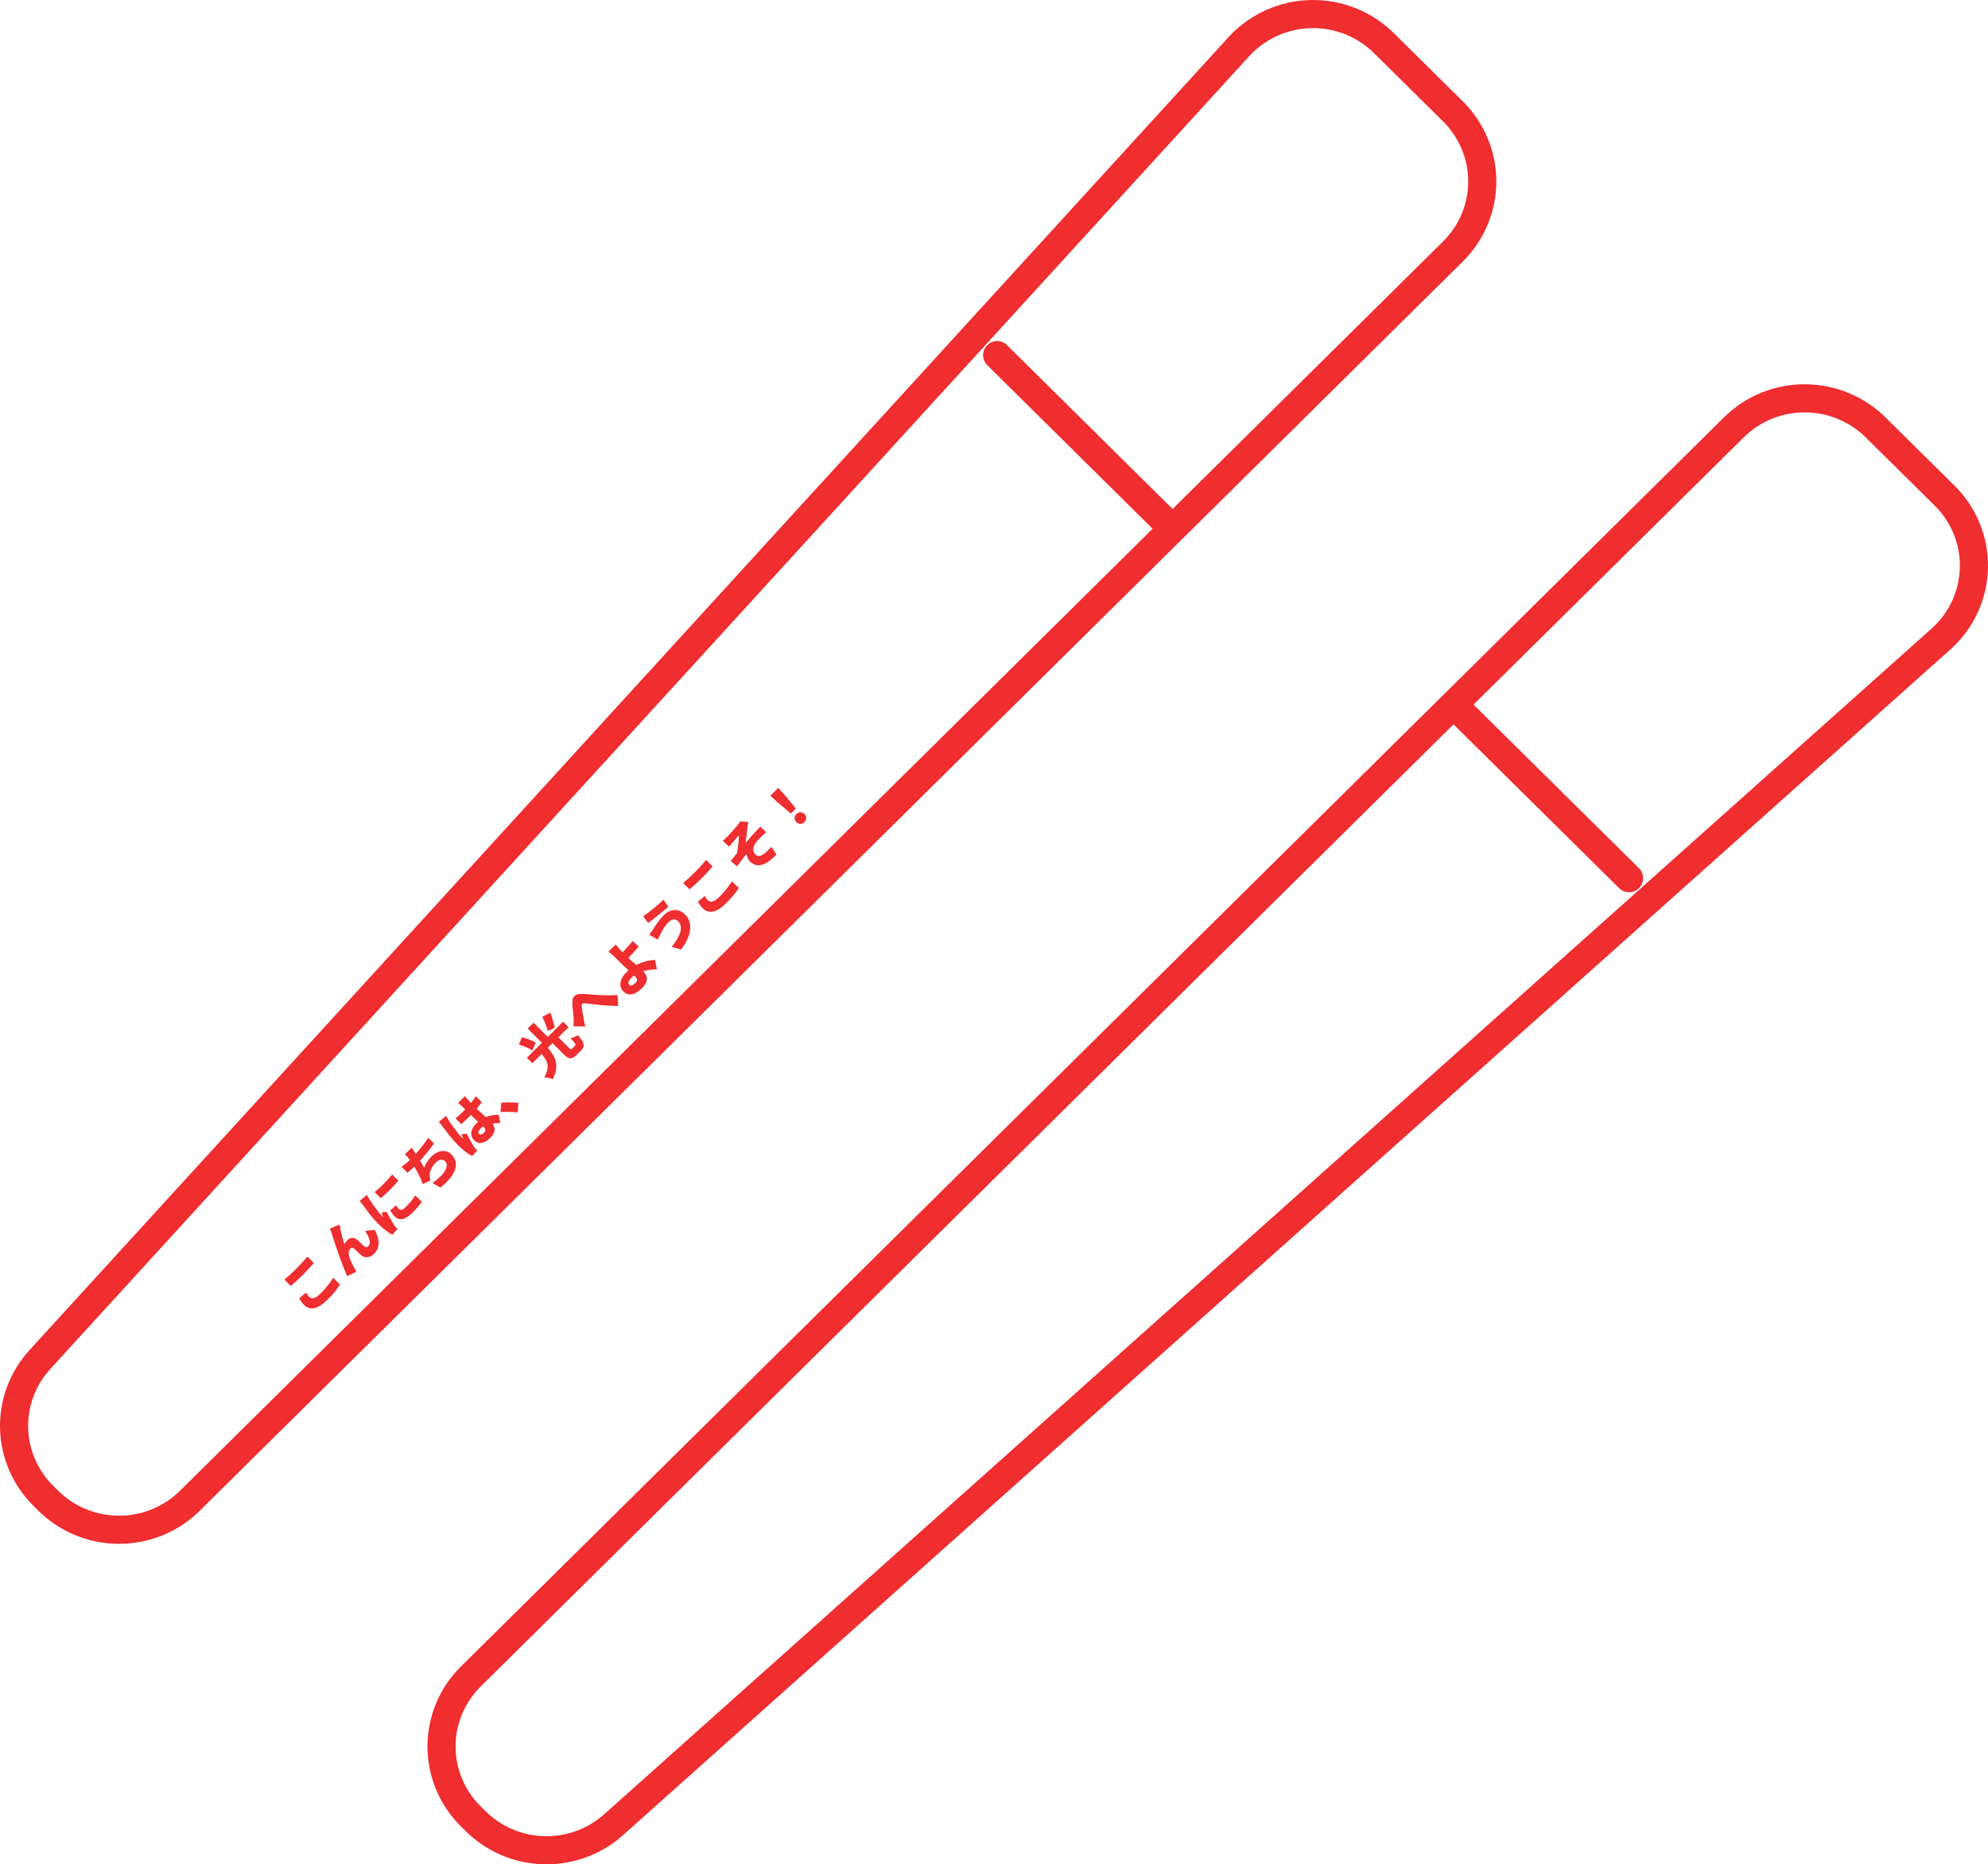 <svg width="707" height="663" viewBox="0 0 707 663" fill="none" xmlns="http://www.w3.org/2000/svg">
<path d="M101.145 455.038C101.73 454.568 102.368 454.018 103.058 453.389C103.748 452.759 104.476 452.063 105.242 451.302C105.715 450.831 106.197 450.333 106.688 449.806C107.19 449.27 107.667 448.748 108.121 448.241C108.584 447.723 108.982 447.262 109.313 446.858L111.598 449.155C111.295 449.513 110.912 449.95 110.448 450.467C109.985 450.985 109.498 451.516 108.987 452.061C108.467 452.597 107.976 453.096 107.513 453.556C106.756 454.309 106.043 454.99 105.372 455.601C104.691 456.203 104.039 456.776 103.415 457.321L101.145 455.038ZM108.825 459.669C109.004 459.962 109.177 460.241 109.346 460.505C109.525 460.76 109.727 461.001 109.952 461.228C110.347 461.625 110.884 461.759 111.563 461.628C112.233 461.489 113.046 460.944 114 459.995C114.634 459.365 115.225 458.73 115.773 458.09C116.322 457.451 116.823 456.82 117.278 456.199C117.741 455.569 118.144 454.971 118.485 454.407L120.925 456.832C120.565 457.377 120.158 457.942 119.704 458.525C119.259 459.118 118.762 459.725 118.214 460.346C117.675 460.957 117.074 461.592 116.413 462.25C115.269 463.388 114.192 464.205 113.181 464.702C112.19 465.199 111.275 465.394 110.436 465.288C109.597 465.163 108.84 464.761 108.163 464.08C107.73 463.645 107.373 463.22 107.091 462.804C106.819 462.379 106.58 462.016 106.373 461.713L108.825 459.669Z" fill="#F02D2F"/>
<path d="M120.771 435.462C120.789 435.632 120.822 435.816 120.868 436.014C120.906 436.203 120.938 436.387 120.966 436.566C121.04 437 121.133 437.472 121.245 437.981C121.357 438.472 121.478 438.981 121.608 439.509C121.748 440.028 121.888 440.547 122.028 441.066C122.168 441.566 122.304 442.052 122.434 442.524C122.586 442.241 122.761 441.973 122.96 441.719C123.159 441.465 123.371 441.225 123.598 441C124.166 440.436 124.77 440.173 125.411 440.213C126.042 440.243 126.683 440.546 127.332 441.123C127.51 441.284 127.741 441.506 128.023 441.79C128.295 442.064 128.573 442.343 128.855 442.626C129.146 442.9 129.396 443.113 129.603 443.265C129.866 443.473 130.12 443.549 130.366 443.493C130.611 443.437 130.828 443.315 131.017 443.127C131.272 442.873 131.429 442.558 131.486 442.181C131.544 441.804 131.512 441.384 131.391 440.922C131.27 440.441 131.078 439.936 130.815 439.407C130.553 438.86 130.238 438.298 129.872 437.722L133.253 437.377C133.844 438.463 134.251 439.516 134.475 440.534C134.708 441.544 134.71 442.501 134.481 443.405C134.262 444.3 133.774 445.124 133.018 445.876C132.488 446.403 131.941 446.76 131.374 446.947C130.818 447.124 130.285 447.156 129.776 447.041C129.277 446.917 128.825 446.68 128.42 446.33C128.157 446.103 127.865 445.839 127.546 445.536C127.226 445.233 126.92 444.945 126.629 444.671C126.347 444.387 126.121 444.179 125.952 444.047C125.717 443.848 125.481 443.753 125.245 443.762C125.01 443.752 124.783 443.855 124.566 444.071C124.282 444.353 124.107 444.706 124.04 445.13C123.972 445.554 123.995 446.021 124.106 446.531C124.218 447.04 124.386 447.569 124.611 448.116C124.733 448.409 124.883 448.739 125.061 449.107C125.239 449.475 125.436 449.853 125.652 450.24C125.858 450.618 126.051 450.981 126.229 451.331C126.426 451.68 126.595 451.982 126.735 452.237L123.478 453.84C123.188 453.189 122.869 452.434 122.523 451.575C122.176 450.716 121.821 449.801 121.456 448.829C121.091 447.856 120.74 446.889 120.403 445.927C120.057 444.954 119.734 444.034 119.435 443.166C119.126 442.289 118.869 441.519 118.663 440.859C118.448 440.189 118.289 439.679 118.186 439.33C118.084 439.038 117.971 438.689 117.85 438.283C117.719 437.868 117.555 437.41 117.359 436.91L120.771 435.462Z" fill="#F02D2F"/>
<path d="M133.233 423.914C133.753 423.51 134.306 423.045 134.892 422.518C135.469 421.983 136.036 421.428 136.594 420.854C137.161 420.271 137.69 419.707 138.182 419.162C138.683 418.607 139.114 418.113 139.473 417.68L141.673 419.892C141.248 420.391 140.784 420.918 140.283 421.473C139.772 422.018 139.243 422.563 138.695 423.109C138.146 423.654 137.593 424.185 137.036 424.702C136.478 425.2 135.944 425.666 135.434 426.098L133.233 423.914ZM140.871 428.673C141.05 428.946 141.209 429.183 141.35 429.381C141.501 429.57 141.67 429.759 141.858 429.948C142.008 430.099 142.178 430.194 142.366 430.232C142.555 430.27 142.753 430.252 142.96 430.177C143.177 430.093 143.413 429.962 143.668 429.783C143.914 429.595 144.183 429.356 144.477 429.064C145.11 428.434 145.673 427.818 146.165 427.216C146.656 426.595 147.158 425.899 147.669 425.127L150.025 427.411C149.646 427.956 149.183 428.549 148.634 429.189C148.095 429.819 147.405 430.552 146.563 431.389C145.325 432.621 144.177 433.33 143.121 433.515C142.074 433.692 141.174 433.402 140.422 432.645C140.121 432.343 139.835 432.017 139.562 431.667C139.299 431.308 139.027 430.902 138.745 430.449L140.871 428.673ZM130.487 424.925C130.553 425.066 130.656 425.265 130.797 425.52C130.937 425.774 131.078 426.02 131.219 426.256C131.36 426.492 131.463 426.662 131.529 426.766C131.651 426.946 131.834 427.215 132.078 427.574C132.322 427.933 132.609 428.343 132.937 428.806C133.266 429.25 133.609 429.709 133.966 430.181C134.313 430.644 134.656 431.083 134.995 431.499C135.323 431.905 135.62 432.241 135.883 432.506C135.902 432.524 135.953 432.576 136.038 432.662C136.123 432.747 136.184 432.799 136.221 432.818C136.156 432.619 136.095 432.435 136.039 432.266C135.992 432.086 135.941 431.912 135.885 431.742C135.829 431.553 135.763 431.364 135.688 431.176L137.542 430.969C137.823 431.535 138.123 432.12 138.442 432.725C138.77 433.32 139.085 433.872 139.385 434.382C139.685 434.892 139.939 435.307 140.145 435.628C140.23 435.751 140.333 435.893 140.455 436.054C140.577 436.214 140.671 436.328 140.737 436.394C140.812 436.469 140.906 436.564 141.019 436.677C141.141 436.8 141.264 436.914 141.386 437.018L139.528 439.12C138.916 438.788 138.135 438.268 137.184 437.558C136.234 436.829 135.279 435.983 134.32 435.019C133.784 434.48 133.263 433.917 132.755 433.331C132.257 432.736 131.787 432.16 131.346 431.602C130.904 431.026 130.51 430.506 130.162 430.043C129.824 429.571 129.542 429.184 129.317 428.881C129.129 428.636 128.908 428.348 128.654 428.017C128.401 427.686 128.147 427.384 127.893 427.11L130.487 424.925Z" fill="#F02D2F"/>
<path d="M146.485 408.139C146.682 408.508 146.884 408.852 147.091 409.173C147.297 409.476 147.494 409.787 147.682 410.108C147.861 410.382 148.058 410.684 148.274 411.015C148.48 411.336 148.696 411.676 148.921 412.035C149.137 412.384 149.363 412.743 149.597 413.112C149.823 413.471 150.043 413.834 150.259 414.202C150.465 414.561 150.662 414.911 150.85 415.251C151.163 414.45 151.528 413.739 151.945 413.118C152.352 412.488 152.844 411.885 153.421 411.312C154.196 410.541 155.008 409.996 155.857 409.678C156.707 409.341 157.537 409.24 158.347 409.374C159.158 409.508 159.883 409.897 160.522 410.539C161.34 411.362 161.847 412.24 162.042 413.174C162.238 414.108 162.15 415.079 161.78 416.087C161.409 417.094 160.784 418.12 159.904 419.164C159.034 420.218 157.942 421.276 156.629 422.338L153.805 420.718C154.693 420.098 155.51 419.435 156.257 418.73C157.004 418.025 157.614 417.324 158.087 416.628C158.551 415.922 158.817 415.254 158.885 414.622C158.943 413.981 158.728 413.415 158.239 412.923C157.881 412.564 157.406 412.407 156.812 412.453C156.208 412.489 155.599 412.812 154.985 413.423C154.181 414.223 153.589 415.093 153.21 416.035C152.839 416.967 152.719 417.896 152.848 418.82C152.876 418.98 152.909 419.136 152.946 419.287C152.974 419.428 153.016 419.593 153.072 419.782L150.339 421.09C150.096 420.316 149.768 419.495 149.356 418.626C148.943 417.758 148.503 416.908 148.033 416.077C147.555 415.237 147.086 414.472 146.626 413.782C146.175 413.083 145.785 412.521 145.456 412.096C145.165 411.709 144.911 411.397 144.695 411.161C144.479 410.925 144.235 410.688 143.962 410.452L146.485 408.139ZM142.804 414.932C143.39 414.518 143.985 414.067 144.59 413.579C145.185 413.081 145.71 412.606 146.163 412.155C146.617 411.703 147.099 411.196 147.61 410.631C148.121 410.067 148.646 409.46 149.185 408.811C149.733 408.153 150.273 407.476 150.803 406.779C151.323 406.074 151.82 405.363 152.293 404.648L154.367 406.648C154.007 407.137 153.581 407.701 153.089 408.341C152.607 408.972 152.082 409.635 151.514 410.331C150.947 411.008 150.374 411.681 149.797 412.349C149.22 412.998 148.667 413.585 148.138 414.112C147.561 414.685 146.999 415.226 146.451 415.734C145.902 416.222 145.392 416.664 144.92 417.059L142.804 414.932Z" fill="#F02D2F"/>
<path d="M162 397.731C162.453 397.355 162.902 396.974 163.346 396.589C163.79 396.185 164.23 395.766 164.665 395.334C165.535 394.469 166.367 393.566 167.161 392.625C167.946 391.675 168.633 390.748 169.22 389.845L171.349 391.986C170.715 392.824 169.992 393.703 169.178 394.625C168.365 395.547 167.528 396.445 166.668 397.319C166.242 397.742 165.812 398.161 165.377 398.574C164.933 398.978 164.489 399.373 164.045 399.759L162 397.731ZM165.345 389.806C165.457 389.957 165.589 390.127 165.739 390.316C165.899 390.496 166.054 390.671 166.205 390.841C166.336 390.992 166.524 391.2 166.769 391.465C167.013 391.729 167.295 392.032 167.615 392.372C167.934 392.693 168.282 393.043 168.658 393.421C169.363 394.13 170.012 394.764 170.605 395.322C171.197 395.861 171.738 396.348 172.227 396.783C172.707 397.208 173.144 397.601 173.539 397.96C173.934 398.301 174.291 398.632 174.611 398.953C175.025 399.369 175.344 399.804 175.569 400.257C175.785 400.701 175.892 401.158 175.891 401.629C175.899 402.11 175.775 402.6 175.519 403.099C175.282 403.598 174.899 404.111 174.369 404.638C173.367 405.634 172.357 406.225 171.338 406.411C170.319 406.597 169.41 406.288 168.611 405.485C168.085 404.955 167.766 404.36 167.654 403.7C167.534 403.03 167.616 402.347 167.9 401.65C168.176 400.944 168.644 400.261 169.306 399.603C170.015 398.898 170.728 398.339 171.446 397.926C172.173 397.504 172.891 397.185 173.598 396.97C174.306 396.756 174.976 396.616 175.608 396.552C176.24 396.469 176.81 396.418 177.319 396.401L177.948 399.358C176.844 399.383 175.845 399.466 174.949 399.605C174.053 399.744 173.26 399.958 172.571 400.249C171.882 400.539 171.287 400.933 170.786 401.432C170.455 401.761 170.247 402.09 170.161 402.42C170.085 402.74 170.159 403.014 170.385 403.241C170.629 403.487 170.912 403.553 171.233 403.441C171.544 403.319 171.851 403.108 172.154 402.807C172.381 402.582 172.523 402.356 172.58 402.13C172.637 401.903 172.61 401.677 172.497 401.45C172.394 401.214 172.216 400.969 171.962 400.714C171.727 400.477 171.412 400.179 171.017 399.82C170.612 399.451 170.161 399.045 169.662 398.6C169.173 398.146 168.656 397.664 168.111 397.153C167.565 396.643 167.024 396.118 166.489 395.579C165.924 395.012 165.412 394.506 164.951 394.062C164.5 393.608 164.176 393.291 163.978 393.112C163.875 393.008 163.71 392.87 163.484 392.7C163.268 392.52 163.07 392.369 162.891 392.246L165.345 389.806ZM158.65 396.831C158.716 396.972 158.819 397.17 158.96 397.425C159.101 397.68 159.241 397.926 159.382 398.162C159.532 398.389 159.64 398.554 159.706 398.658C159.819 398.847 160.006 399.13 160.269 399.508C160.542 399.876 160.856 400.306 161.213 400.797C161.57 401.27 161.941 401.756 162.327 402.257C162.712 402.758 163.083 403.225 163.44 403.66C163.797 404.076 164.107 404.416 164.371 404.681C164.389 404.7 164.441 404.752 164.526 404.837C164.61 404.922 164.672 404.974 164.709 404.993C164.625 404.795 164.555 404.611 164.499 404.441C164.452 404.262 164.401 404.087 164.344 403.917C164.298 403.738 164.232 403.549 164.148 403.351L166.015 403.158C166.297 403.725 166.587 404.3 166.887 404.886C167.188 405.452 167.478 405.981 167.76 406.472C168.041 406.963 168.29 407.374 168.506 407.705C168.581 407.818 168.68 407.955 168.802 408.115C168.915 408.267 169.009 408.38 169.084 408.456C169.159 408.531 169.253 408.626 169.366 408.739C169.488 408.862 169.61 408.976 169.733 409.08L167.931 411.154C167.3 410.822 166.528 410.32 165.616 409.648C164.712 408.967 163.781 408.144 162.822 407.18C162.286 406.641 161.751 406.064 161.215 405.45C160.679 404.817 160.172 404.203 159.692 403.607C159.223 403.003 158.8 402.455 158.424 401.964C158.048 401.453 157.748 401.047 157.522 400.745C157.335 400.499 157.109 400.216 156.846 399.894C156.592 399.564 156.339 399.261 156.085 398.987L158.65 396.831Z" fill="#F02D2F"/>
<path d="M184.096 395.585C183.483 395.517 182.818 395.473 182.102 395.452C181.395 395.422 180.688 395.411 179.981 395.418C179.274 395.407 178.614 395.424 178.001 395.469L178.264 392.132C178.868 392.077 179.551 392.046 180.315 392.039C181.088 392.022 181.838 392.029 182.564 392.059C183.29 392.09 183.888 392.134 184.359 392.192L184.096 395.585Z" fill="#F02D2F"/>
<path d="M196.128 370.586L198.213 368.513L202.416 372.739C202.679 373.004 202.872 373.15 202.994 373.179C203.117 373.189 203.282 373.09 203.49 372.883C203.537 372.836 203.604 372.77 203.689 372.686C203.774 372.601 203.868 372.507 203.972 372.404C204.076 372.3 204.171 372.206 204.256 372.122C204.35 372.028 204.426 371.952 204.483 371.896C204.625 371.755 204.677 371.6 204.64 371.43C204.612 371.251 204.457 370.991 204.175 370.651C203.903 370.301 203.465 369.805 202.864 369.162C203.118 369.135 203.416 369.065 203.755 368.952C204.086 368.831 204.416 368.7 204.746 368.559C205.067 368.409 205.341 368.268 205.568 368.137C206.348 369.054 206.893 369.828 207.202 370.461C207.53 371.093 207.637 371.655 207.523 372.145C207.408 372.635 207.096 373.133 206.585 373.641C206.5 373.726 206.387 373.839 206.245 373.98C206.112 374.111 205.971 374.252 205.819 374.403C205.678 374.544 205.54 374.68 205.408 374.812C205.276 374.943 205.167 375.052 205.082 375.136C204.486 375.729 203.948 376.104 203.467 376.263C202.985 376.422 202.5 376.378 202.01 376.132C201.521 375.885 200.966 375.45 200.345 374.826L196.128 370.586ZM192.327 374.507L194.54 372.307C195.244 373.129 195.869 373.947 196.414 374.759C196.949 375.562 197.343 376.411 197.595 377.308C197.847 378.185 197.906 379.152 197.771 380.207C197.636 381.263 197.241 382.445 196.587 383.754C196.324 383.64 196.008 383.54 195.641 383.454C195.282 383.359 194.91 383.287 194.524 383.239C194.156 383.191 193.826 383.171 193.534 383.18C194.131 382.097 194.506 381.151 194.659 380.34C194.812 379.511 194.795 378.776 194.609 378.134C194.431 377.483 194.141 376.869 193.737 376.293C193.324 375.707 192.854 375.112 192.327 374.507ZM184.515 371.417L185.668 368.86C186.224 369.003 186.803 369.179 187.406 369.389C188.009 369.598 188.588 369.821 189.143 370.058C189.69 370.286 190.16 370.523 190.556 370.769L189.346 373.58C188.979 373.324 188.527 373.069 187.99 372.813C187.444 372.547 186.865 372.296 186.253 372.058C185.65 371.811 185.071 371.598 184.515 371.417ZM192.844 361.583L195.775 360.134C195.99 360.766 196.196 361.408 196.392 362.059C196.579 362.701 196.752 363.319 196.91 363.913C197.069 364.489 197.19 365.017 197.274 365.498L194.781 366.623C194.66 366.123 194.497 365.58 194.291 364.995C194.085 364.391 193.861 363.796 193.617 363.211C193.364 362.617 193.106 362.074 192.844 361.583ZM187.373 376.163L200.278 363.328L202.21 365.271L189.305 378.105L187.373 376.163ZM187.656 365.783L189.755 363.696L195.594 369.566L193.495 371.654L187.656 365.783Z" fill="#F02D2F"/>
<path d="M203.908 364.965C203.956 364.541 203.985 364.135 203.996 363.749C204.006 363.362 204.008 362.938 203.999 362.476C203.991 362.165 203.968 361.792 203.932 361.359C203.895 360.925 203.854 360.458 203.808 359.958C203.753 359.449 203.703 358.935 203.657 358.416C203.602 357.888 203.561 357.384 203.534 356.903C203.462 355.752 203.667 354.9 204.149 354.345C204.631 353.79 205.405 353.5 206.471 353.474C207.14 353.448 207.857 353.469 208.62 353.537C209.384 353.586 210.128 353.644 210.854 353.712C211.58 353.78 212.221 353.829 212.777 353.859C213.267 353.879 213.776 353.9 214.304 353.92C214.823 353.931 215.369 353.942 215.945 353.953C216.51 353.954 217.1 353.951 217.712 353.943C218.316 353.926 218.948 353.9 219.608 353.864L219.88 357.711C219.248 357.719 218.565 357.712 217.829 357.691C217.103 357.661 216.378 357.621 215.652 357.572C214.917 357.514 214.233 357.46 213.602 357.411C212.97 357.343 212.306 357.271 211.608 357.193C210.911 357.116 210.237 357.044 209.586 356.976C208.946 356.899 208.385 356.845 207.904 356.816C207.602 356.796 207.371 356.828 207.211 356.913C207.05 356.978 206.942 357.096 206.884 357.265C206.837 357.426 206.832 357.647 206.869 357.93C206.905 358.213 206.956 358.557 207.021 358.963C207.077 359.359 207.142 359.783 207.216 360.236C207.29 360.67 207.364 361.095 207.439 361.51C207.513 361.925 207.573 362.297 207.619 362.627C207.703 363.052 207.796 363.476 207.899 363.901C207.992 364.316 208.076 364.693 208.15 365.033L203.908 364.965Z" fill="#F02D2F"/>
<path d="M218.964 335.887C219.095 336.057 219.255 336.256 219.443 336.482C219.622 336.7 219.81 336.927 220.007 337.163C220.214 337.39 220.416 337.612 220.613 337.829C220.952 338.188 221.299 338.548 221.657 338.907C222.023 339.257 222.385 339.611 222.743 339.97C223.138 340.368 223.622 340.826 224.196 341.346C224.769 341.866 225.367 342.401 225.987 342.949C226.599 343.488 227.168 343.994 227.694 344.467C228.212 344.93 228.616 345.309 228.908 345.602C229.237 345.933 229.509 346.301 229.725 346.707C229.94 347.113 230.052 347.557 230.061 348.037C230.078 348.528 229.945 349.055 229.66 349.62C229.385 350.195 228.917 350.811 228.255 351.469C227.565 352.155 226.837 352.7 226.073 353.104C225.317 353.516 224.558 353.698 223.794 353.649C223.04 353.59 222.32 353.216 221.634 352.526C221.098 351.987 220.769 351.354 220.649 350.628C220.528 349.902 220.644 349.119 220.995 348.281C221.346 347.424 221.966 346.554 222.854 345.67C223.62 344.908 224.442 344.26 225.321 343.725C226.208 343.181 227.105 342.74 228.011 342.403C228.908 342.057 229.776 341.805 230.615 341.647C231.464 341.479 232.238 341.387 232.935 341.37L233.648 344.724C232.95 344.722 232.205 344.767 231.413 344.859C230.611 344.942 229.8 345.1 228.979 345.333C228.149 345.557 227.342 345.88 226.558 346.302C225.784 346.715 225.07 347.246 224.418 347.895C223.964 348.346 223.676 348.774 223.552 349.179C223.428 349.584 223.498 349.919 223.761 350.184C224.081 350.505 224.434 350.577 224.821 350.399C225.218 350.211 225.61 349.925 225.998 349.539C226.414 349.126 226.603 348.749 226.566 348.41C226.52 348.061 226.267 347.655 225.806 347.191C225.571 346.955 225.228 346.629 224.776 346.213C224.315 345.787 223.817 345.324 223.281 344.823C222.745 344.322 222.228 343.839 221.729 343.376C221.231 342.913 220.822 342.52 220.502 342.199C220.211 341.906 219.938 341.641 219.684 341.405C219.44 341.159 219.209 340.927 218.993 340.71C218.767 340.483 218.551 340.275 218.344 340.086C218.062 339.821 217.803 339.589 217.568 339.391C217.333 339.173 217.122 338.989 216.933 338.837C216.736 338.676 216.552 338.549 216.383 338.454L218.964 335.887ZM220.283 339.794C220.472 339.606 220.76 339.319 221.148 338.934C221.526 338.539 221.942 338.097 222.396 337.608C222.859 337.109 223.322 336.601 223.786 336.084C224.249 335.567 224.665 335.087 225.034 334.645L227.15 336.603C226.781 337.045 226.36 337.529 225.888 338.056C225.405 338.573 224.933 339.081 224.469 339.579C223.996 340.068 223.566 340.515 223.179 340.919C222.8 341.314 222.512 341.61 222.313 341.808L220.283 339.794Z" fill="#F02D2F"/>
<path d="M241.133 327.576C240.87 327.311 240.559 327.131 240.201 327.036C239.843 326.94 239.457 326.958 239.042 327.089C238.626 327.22 238.206 327.497 237.781 327.92C237.28 328.418 236.835 328.945 236.447 329.5C236.068 330.046 235.751 330.559 235.495 331.039C235.23 331.51 235.021 331.886 234.87 332.169C234.728 332.423 234.571 332.748 234.4 333.143C234.22 333.529 234.064 333.873 233.931 334.174L230.867 332.37C231.113 332.088 231.368 331.768 231.633 331.41C231.889 331.043 232.111 330.719 232.301 330.436C232.575 329.994 232.893 329.5 233.252 328.954C233.612 328.408 234.024 327.839 234.487 327.246C234.942 326.644 235.448 326.066 236.005 325.511C236.799 324.721 237.64 324.177 238.527 323.877C239.414 323.578 240.296 323.538 241.172 323.757C242.058 323.967 242.886 324.46 243.657 325.235C244.409 325.991 244.925 326.851 245.206 327.813C245.486 328.757 245.549 329.775 245.395 330.868C245.241 331.943 244.894 333.059 244.354 334.217C243.813 335.375 243.098 336.528 242.209 337.676L238.845 336.734C239.64 335.755 240.303 334.824 240.833 333.939C241.354 333.045 241.724 332.216 241.943 331.453C242.162 330.671 242.206 329.959 242.076 329.318C241.955 328.667 241.641 328.086 241.133 327.576ZM228.764 325.859C229.274 325.521 229.859 325.098 230.521 324.591C231.182 324.084 231.853 323.548 232.533 322.984C233.223 322.411 233.87 321.861 234.475 321.335C235.071 320.799 235.562 320.338 235.95 319.953L237.711 322.404C237.257 322.799 236.719 323.26 236.095 323.786C235.471 324.312 234.819 324.857 234.139 325.421C233.458 325.966 232.802 326.487 232.169 326.985C231.526 327.474 230.964 327.892 230.482 328.239L228.764 325.859Z" fill="#F02D2F"/>
<path d="M242.952 314.004C243.538 313.534 244.176 312.985 244.866 312.355C245.556 311.725 246.284 311.029 247.05 310.268C247.522 309.798 248.005 309.299 248.496 308.773C248.997 308.237 249.475 307.715 249.929 307.207C250.392 306.689 250.79 306.229 251.121 305.824L253.405 308.121C253.103 308.479 252.72 308.916 252.256 309.433C251.793 309.951 251.306 310.482 250.795 311.027C250.275 311.563 249.784 312.062 249.32 312.522C248.564 313.275 247.85 313.956 247.179 314.567C246.499 315.169 245.847 315.742 245.223 316.287L242.952 314.004ZM250.633 318.635C250.811 318.928 250.985 319.207 251.154 319.471C251.332 319.726 251.534 319.967 251.76 320.194C252.155 320.591 252.692 320.725 253.371 320.595C254.041 320.455 254.853 319.91 255.808 318.961C256.442 318.331 257.033 317.696 257.581 317.056C258.13 316.417 258.631 315.787 259.085 315.165C259.549 314.535 259.951 313.937 260.292 313.373L262.732 315.798C262.373 316.344 261.966 316.908 261.511 317.491C261.067 318.084 260.57 318.691 260.022 319.312C259.482 319.923 258.882 320.558 258.22 321.216C257.076 322.354 255.999 323.171 254.989 323.668C253.998 324.165 253.083 324.36 252.244 324.254C251.405 324.129 250.647 323.727 249.97 323.046C249.538 322.611 249.181 322.186 248.899 321.77C248.627 321.345 248.387 320.982 248.181 320.679L250.633 318.635Z" fill="#F02D2F"/>
<path d="M257.037 299.01C257.311 298.775 257.57 298.544 257.816 298.319C258.062 298.093 258.312 297.853 258.568 297.599C258.691 297.477 258.87 297.289 259.107 297.035C259.343 296.781 259.617 296.49 259.929 296.161C260.232 295.822 260.539 295.479 260.851 295.131C261.163 294.783 261.452 294.458 261.717 294.157C261.972 293.847 262.18 293.593 262.341 293.395C262.587 293.094 262.786 292.84 262.937 292.633C263.079 292.417 263.183 292.238 263.25 292.097L266.176 292.345C266.11 292.637 266.033 293.005 265.947 293.448C265.861 293.891 265.804 294.268 265.774 294.579C265.726 294.927 265.683 295.281 265.644 295.639C265.605 295.997 265.567 296.355 265.528 296.713C265.489 297.072 265.451 297.43 265.412 297.788C265.373 298.127 265.335 298.467 265.296 298.806C265.267 299.136 265.228 299.456 265.18 299.767C265.71 299.128 266.282 298.455 266.897 297.75C267.512 297.044 268.127 296.367 268.741 295.718C269.356 295.05 269.918 294.463 270.429 293.955L272.46 295.969C271.742 296.589 271.047 297.233 270.376 297.9C269.704 298.568 269.175 299.151 268.787 299.65C268.513 299.998 268.304 300.365 268.162 300.751C268.01 301.128 267.924 301.505 267.904 301.882C267.875 302.249 267.916 302.603 268.028 302.943C268.15 303.273 268.343 303.571 268.606 303.835C268.916 304.147 269.25 304.332 269.608 304.39C269.976 304.438 270.363 304.373 270.769 304.195C271.174 303.998 271.609 303.716 272.072 303.35C272.497 303.002 272.918 302.622 273.334 302.208C273.75 301.794 274.081 301.446 274.327 301.164L276.129 303.884C274.342 305.812 272.637 307.019 271.014 307.505C269.4 308 267.983 307.633 266.76 306.404C266.535 306.177 266.333 305.917 266.154 305.625C265.967 305.323 265.817 305.011 265.704 304.69C265.583 304.36 265.503 304.044 265.466 303.742C264.918 304.363 264.36 305.059 263.792 305.83C263.215 306.592 262.661 307.35 262.131 308.103L259.859 306.216C260.2 305.802 260.569 305.341 260.966 304.833C261.373 304.315 261.747 303.85 262.087 303.436C262.192 302.993 262.283 302.489 262.36 301.923C262.447 301.348 262.519 300.759 262.577 300.156C262.635 299.553 262.684 298.978 262.723 298.431C262.772 297.875 262.806 297.39 262.826 296.975C262.722 297.097 262.595 297.243 262.443 297.412C262.292 297.581 262.131 297.77 261.961 297.976C261.781 298.174 261.601 298.371 261.422 298.569C261.242 298.766 261.077 298.959 260.925 299.147C260.774 299.317 260.646 299.463 260.542 299.585C260.381 299.763 260.192 299.989 259.975 300.262C259.767 300.525 259.544 300.803 259.308 301.095L257.037 299.01Z" fill="#F02D2F"/>
<path d="M281.275 289.289L276.392 285.231L273.966 282.962L276.746 280.198L279.002 282.636L283.033 287.541L281.275 289.289ZM286.074 292.357C285.649 292.78 285.163 292.991 284.616 292.99C284.079 292.979 283.603 292.765 283.19 292.349C282.776 291.933 282.574 291.457 282.585 290.919C282.596 290.382 282.81 289.906 283.226 289.493C283.642 289.079 284.118 288.868 284.656 288.86C285.193 288.852 285.669 289.056 286.082 289.472C286.496 289.888 286.702 290.37 286.701 290.916C286.699 291.463 286.49 291.944 286.074 292.357Z" fill="#F02D2F"/>
<path d="M516.923 250.572L579.35 312.311M417.009 188.035L354.618 126.296M667.233 152.196L691.331 176.028C694.779 179.372 697.503 183.374 699.336 187.792C701.169 192.211 702.074 196.951 701.995 201.726C701.916 206.501 700.855 211.21 698.877 215.567C696.899 219.923 694.044 223.836 690.488 227.066L218.025 649.081C211.193 655.103 202.277 658.29 193.131 657.979C183.984 657.669 175.31 653.884 168.912 647.412L167.702 646.215C164.357 642.975 161.691 639.114 159.858 634.853C158.025 630.592 157.061 626.015 157.02 621.385C156.979 616.755 157.863 612.162 159.62 607.87C161.378 603.578 163.974 599.672 167.262 596.374L616.836 151.761C620.17 148.515 624.118 145.952 628.454 144.217C632.79 142.482 637.43 141.61 642.108 141.65C646.785 141.69 651.409 142.643 655.714 144.452C660.019 146.262 663.958 148.893 667.233 152.196ZM516.483 39.383L492.384 15.551C489.004 12.141 484.956 9.448 480.489 7.635C476.021 5.821 471.228 4.927 466.4 5.005C461.571 5.083 456.81 6.132 452.405 8.089C448 10.045 444.043 12.868 440.777 16.385L14.053 483.634C7.948 490.388 4.713 499.211 5.02 508.265C5.328 517.319 9.154 525.907 15.704 532.241L16.951 533.475C20.23 536.78 24.136 539.413 28.446 541.223C32.755 543.033 37.384 543.983 42.066 544.021C46.748 544.058 51.391 543.18 55.73 541.439C60.068 539.698 64.016 537.127 67.348 533.874L516.923 89.224C520.204 85.927 522.797 82.023 524.551 77.734C526.305 73.446 527.187 68.857 527.146 64.231C527.105 59.605 526.142 55.033 524.313 50.775C522.483 46.518 519.822 42.623 516.483 39.383Z" stroke="#F02D2F" stroke-width="10" stroke-linecap="round" stroke-linejoin="round"/>
</svg>
